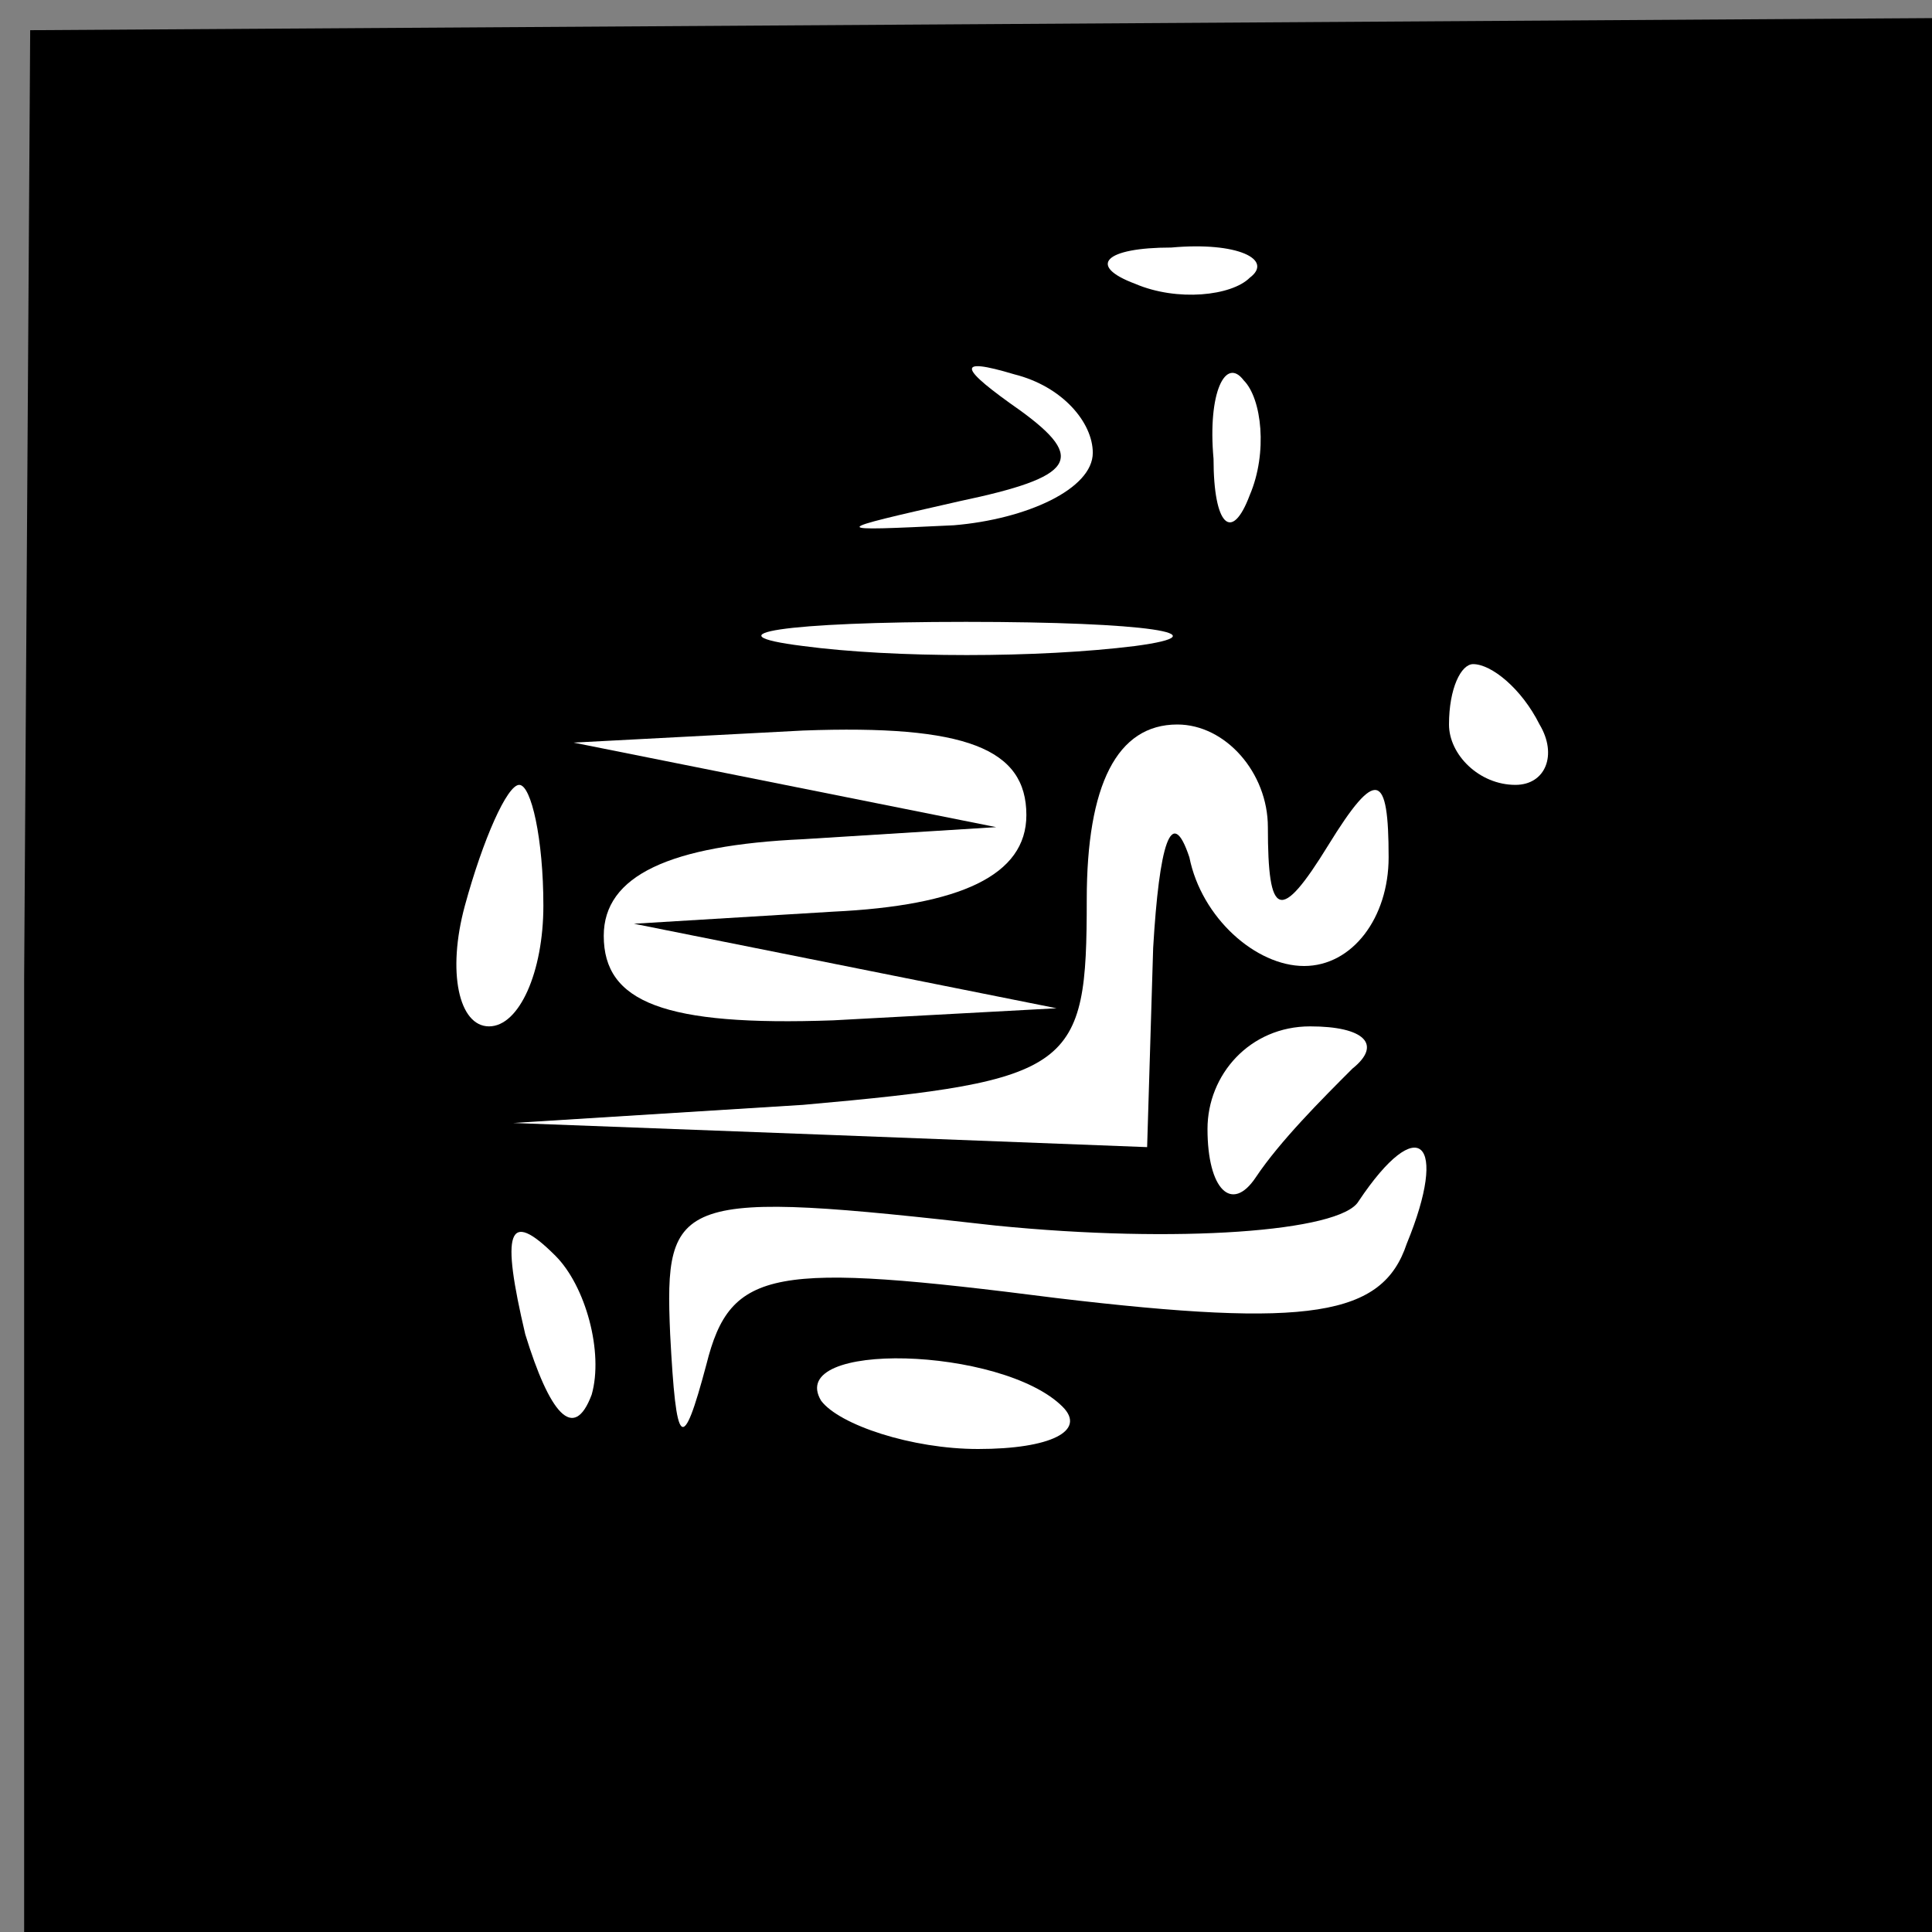 <?xml version="1.0" standalone="no"?>
<!DOCTYPE svg PUBLIC "-//W3C//DTD SVG 20010904//EN"
 "http://www.w3.org/TR/2001/REC-SVG-20010904/DTD/svg10.dtd">
<svg version="1.0" xmlns="http://www.w3.org/2000/svg"
 width="32pt" height="32pt" viewBox="0 0 32 32"
 preserveAspectRatio="xMidYMid meet">
<rect x="0" y="0" width="32" height="32" fill="#808080" stroke="none"/>
<g transform="translate(0,32) scale(0.1,-0.1)"
fill="#000000" stroke="none">
<path fill="#000000" stroke="none" d="M4 158 l0 -158 158 0 158 0 0 159 0
158 -157 -1 -158 -1 -1 -157z"/>
<path fill="#ffffff" stroke="none" d="M207 274 c-3 -3 -12 -4 -19 -1 -8 3 -5
6 6 6 11 1 17 -2 13 -5z"/>
<path fill="#ffffff" stroke="none" d="M181 245 c0 -6 -11 -11 -23 -12 -21 -1
-21 -1 1 4 19 4 21 7 10 15 -10 7 -11 9 -1 6 8 -2 13 -8 13 -13z"/>
<path fill="#ffffff" stroke="none" d="M207 238 c-3 -8 -6 -5 -6 6 -1 11 2 17
5 13 3 -3 4 -12 1 -19z"/>
<path fill="#ffffff" stroke="none" d="M188 213 c-16 -2 -40 -2 -55 0 -16 2
-3 4 27 4 30 0 43 -2 28 -4z"/>
<path fill="#ffffff" stroke="none" d="M255 200 c3 -5 1 -10 -4 -10 -6 0 -11
5 -11 10 0 6 2 10 4 10 3 0 8 -4 11 -10z"/>
<path fill="#ffffff" stroke="none" d="M170 185 c0 -10 -11 -15 -32 -16 l-33
-2 35 -7 35 -7 -37 -2 c-28 -1 -38 3 -38 14 0 10 11 15 33 16 l32 2 -35 7 -35
7 38 2 c27 1 37 -3 37 -14z"/>
<path fill="#ffffff" stroke="none" d="M210 183 c0 -15 2 -16 10 -3 8 13 10
12 10 -2 0 -10 -6 -18 -14 -18 -8 0 -17 8 -19 18 -3 9 -5 2 -6 -15 l-1 -33
-52 2 -53 2 48 3 c45 4 47 6 47 34 0 19 5 29 15 29 8 0 15 -8 15 -17z"/>
<path fill="#ffffff" stroke="none" d="M90 170 c0 -11 -4 -20 -9 -20 -5 0 -7
9 -4 20 3 11 7 20 9 20 2 0 4 -9 4 -20z"/>
<path fill="#ffffff" stroke="none" d="M224 143 c-5 -5 -12 -12 -16 -18 -4 -6
-8 -2 -8 8 0 9 7 17 17 17 9 0 12 -3 7 -7z"/>
<path fill="#ffffff" stroke="none" d="M233 114 c-4 -12 -16 -14 -58 -9 -47 6
-54 5 -58 -11 -4 -15 -5 -14 -6 5 -1 23 1 24 54 18 30 -3 57 -1 60 4 10 15 15
10 8 -7z"/>
<path fill="#ffffff" stroke="none" d="M98 89 c-3 -8 -7 -3 -11 10 -4 17 -3
21 5 13 5 -5 8 -16 6 -23z"/>
<path fill="#ffffff" stroke="none" d="M176 87 c4 -4 -2 -7 -14 -7 -11 0 -23
4 -26 8 -6 10 30 9 40 -1z"/>
</g>
</svg>
